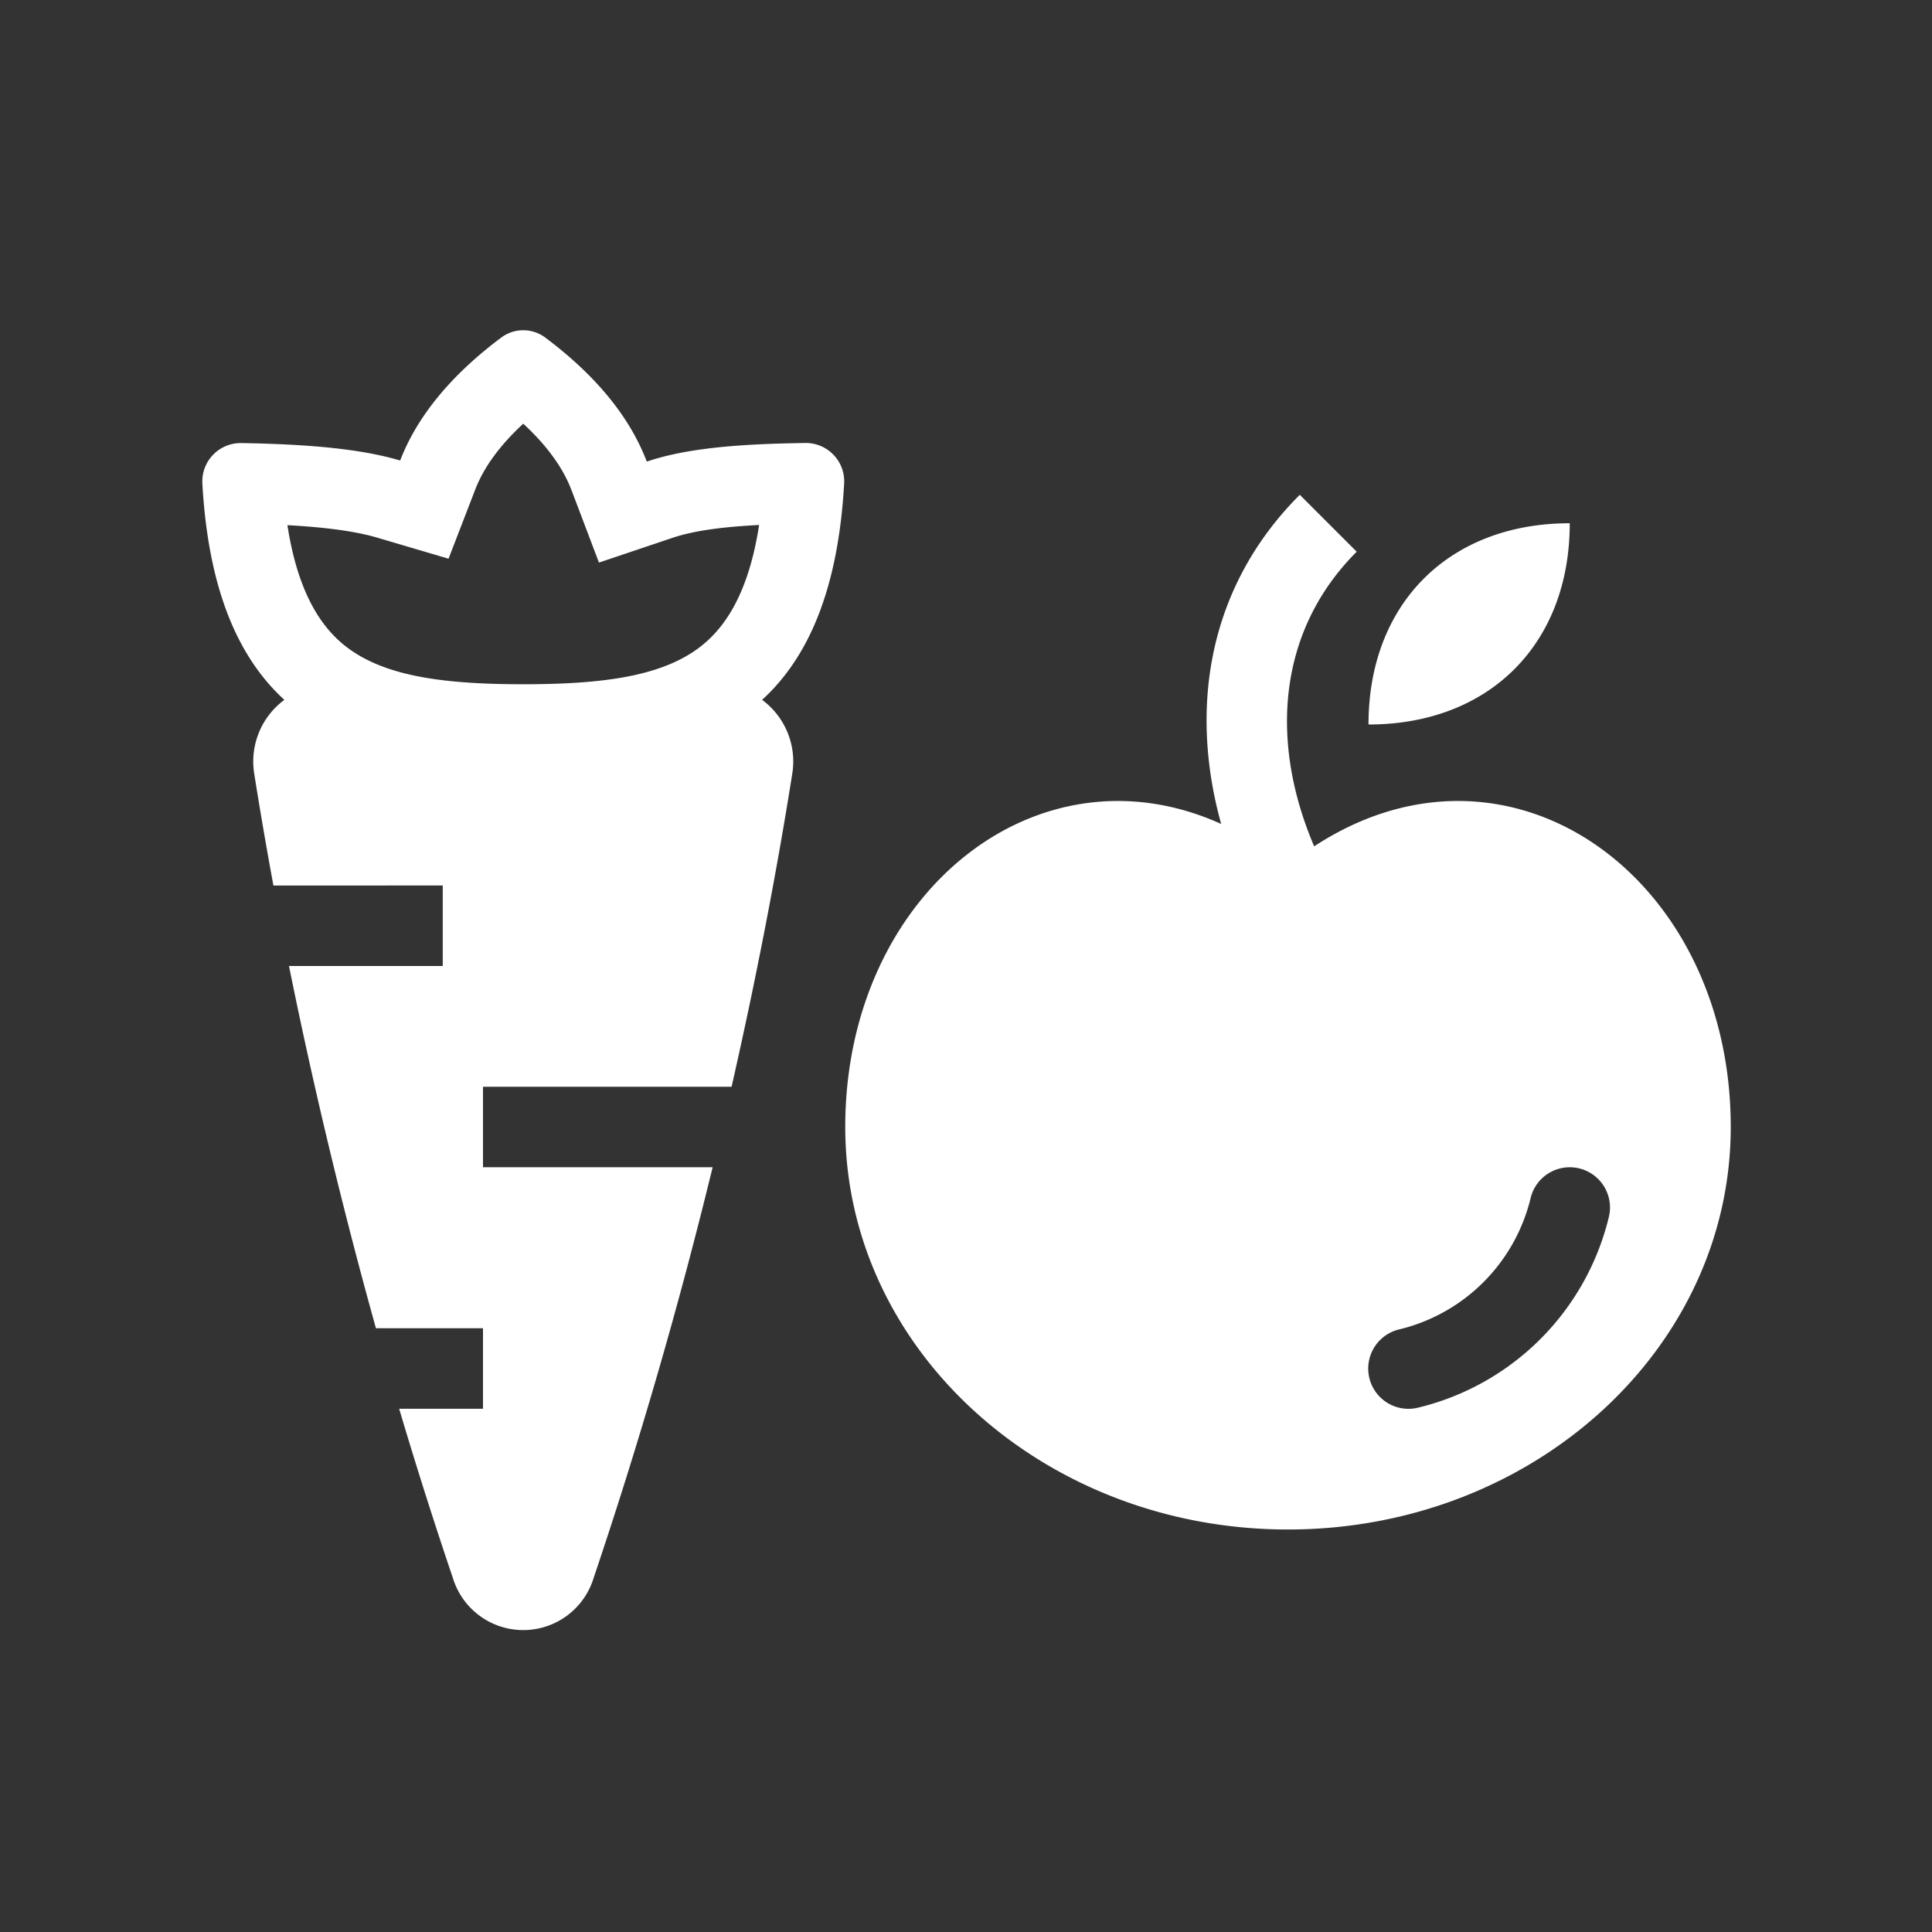 <svg xmlns="http://www.w3.org/2000/svg" width="48" height="48" fill="none"><path fill="#333" fill-rule="evenodd" d="M0 0h48v48H0V0Zm32.65 21.027c-1.108-2.593-.916-5.347 1.057-7.32l-1.414-1.414c-2.33 2.33-2.734 5.377-1.953 8.178C25.765 18.4 21 22.208 21 28c0 5.523 4.925 10 11 10s11-4.477 11-10c0-6.22-5.495-10.151-10.35-6.973Zm6.593 8.003a1 1 0 0 1 .727 1.212 6.426 6.426 0 0 1-4.727 4.728 1 1 0 1 1-.486-1.94 4.426 4.426 0 0 0 3.273-3.273 1 1 0 0 1 1.212-.727ZM34 18c3 0 5-2 5-5-3 0-5 2-5 5Zm-15.065-.613c1.122-1.026 1.888-2.692 2.038-5.383a.954.954 0 0 0-.974-.998c-1.628.024-2.922.123-3.93.462-.417-1.099-1.258-2.136-2.523-3.082a.913.913 0 0 0-1.092 0c-1.255.939-2.093 1.966-2.512 3.055-.98-.289-2.263-.404-3.938-.433a.954.954 0 0 0-.977.996c.15 2.691.916 4.357 2.038 5.384a1.902 1.902 0 0 0-.749 1.832c.12.76.277 1.695.477 2.78H11v2H7.18c.511 2.53 1.215 5.609 2.16 9H12v2H9.917a116.1 116.1 0 0 0 1.336 4.209 1.828 1.828 0 0 0 3.494 0A122.919 122.919 0 0 0 17.705 29H12v-2h6.176c.753-3.31 1.23-6.02 1.508-7.78a1.903 1.903 0 0 0-.749-1.832Zm-4.736-5.21.682 1.8 1.825-.614c.503-.169 1.184-.27 2.154-.32-.297 1.932-1.012 2.748-1.665 3.17-.936.605-2.303.787-4.195.787-1.892 0-3.259-.182-4.195-.788-.652-.421-1.367-1.236-1.664-3.164 1 .055 1.713.157 2.235.311l1.768.522.664-1.72c.19-.495.559-1.05 1.192-1.634.64.59 1.01 1.151 1.198 1.65Z" clip-rule="evenodd"/></svg>